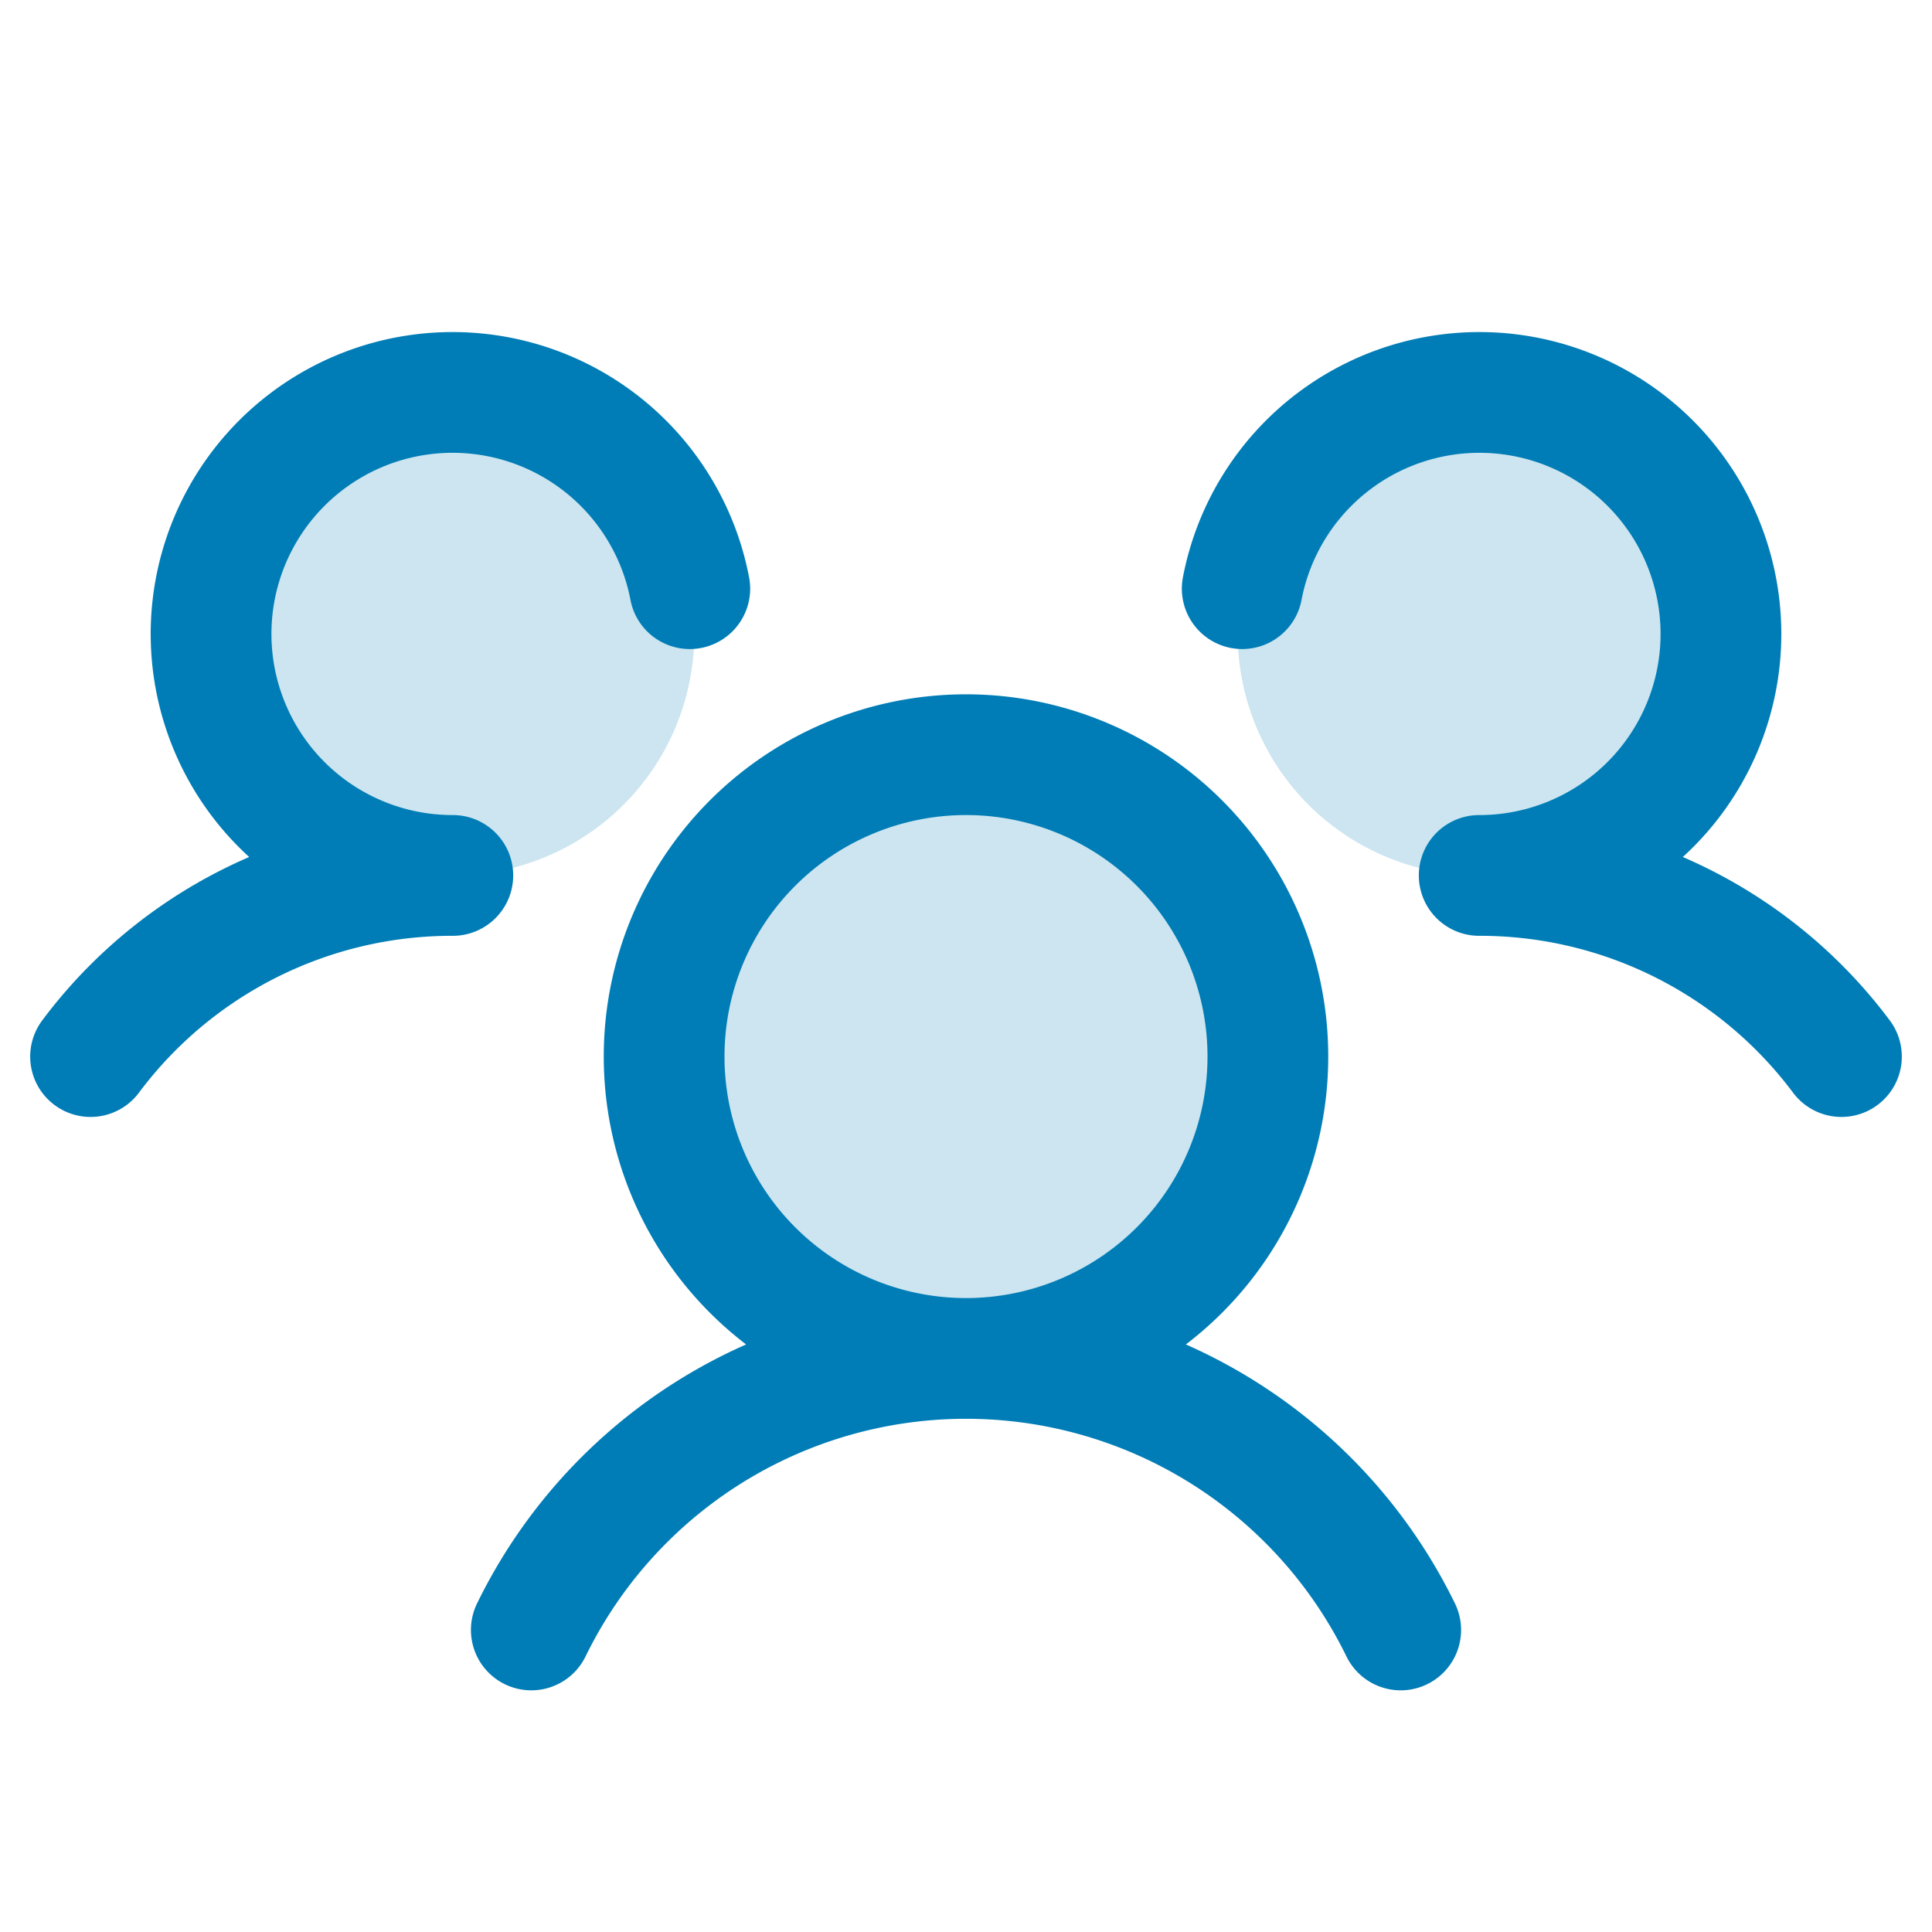 <svg width="32" height="32" fill="none" xmlns="http://www.w3.org/2000/svg"><path opacity=".2" d="M16 22.5a5 5 0 100-10 5 5 0 000 10zm-8.5-8a4 4 0 100-8 4 4 0 000 8zm17 0a4 4 0 100-8 4 4 0 000 8z" fill="#007DB6"/><path d="M16 22.5a5 5 0 100-10 5 5 0 000 10zm8.5-8a7.475 7.475 0 016 3m-29 0a7.474 7.474 0 016-3m1.3 12.497a8.012 8.012 0 0114.4 0M7.5 14.5a4 4 0 113.925-4.75m9.15 0A4 4 0 1124.5 14.5" stroke="#007DB6" stroke-width="2" stroke-linecap="round" stroke-linejoin="round"/></svg>